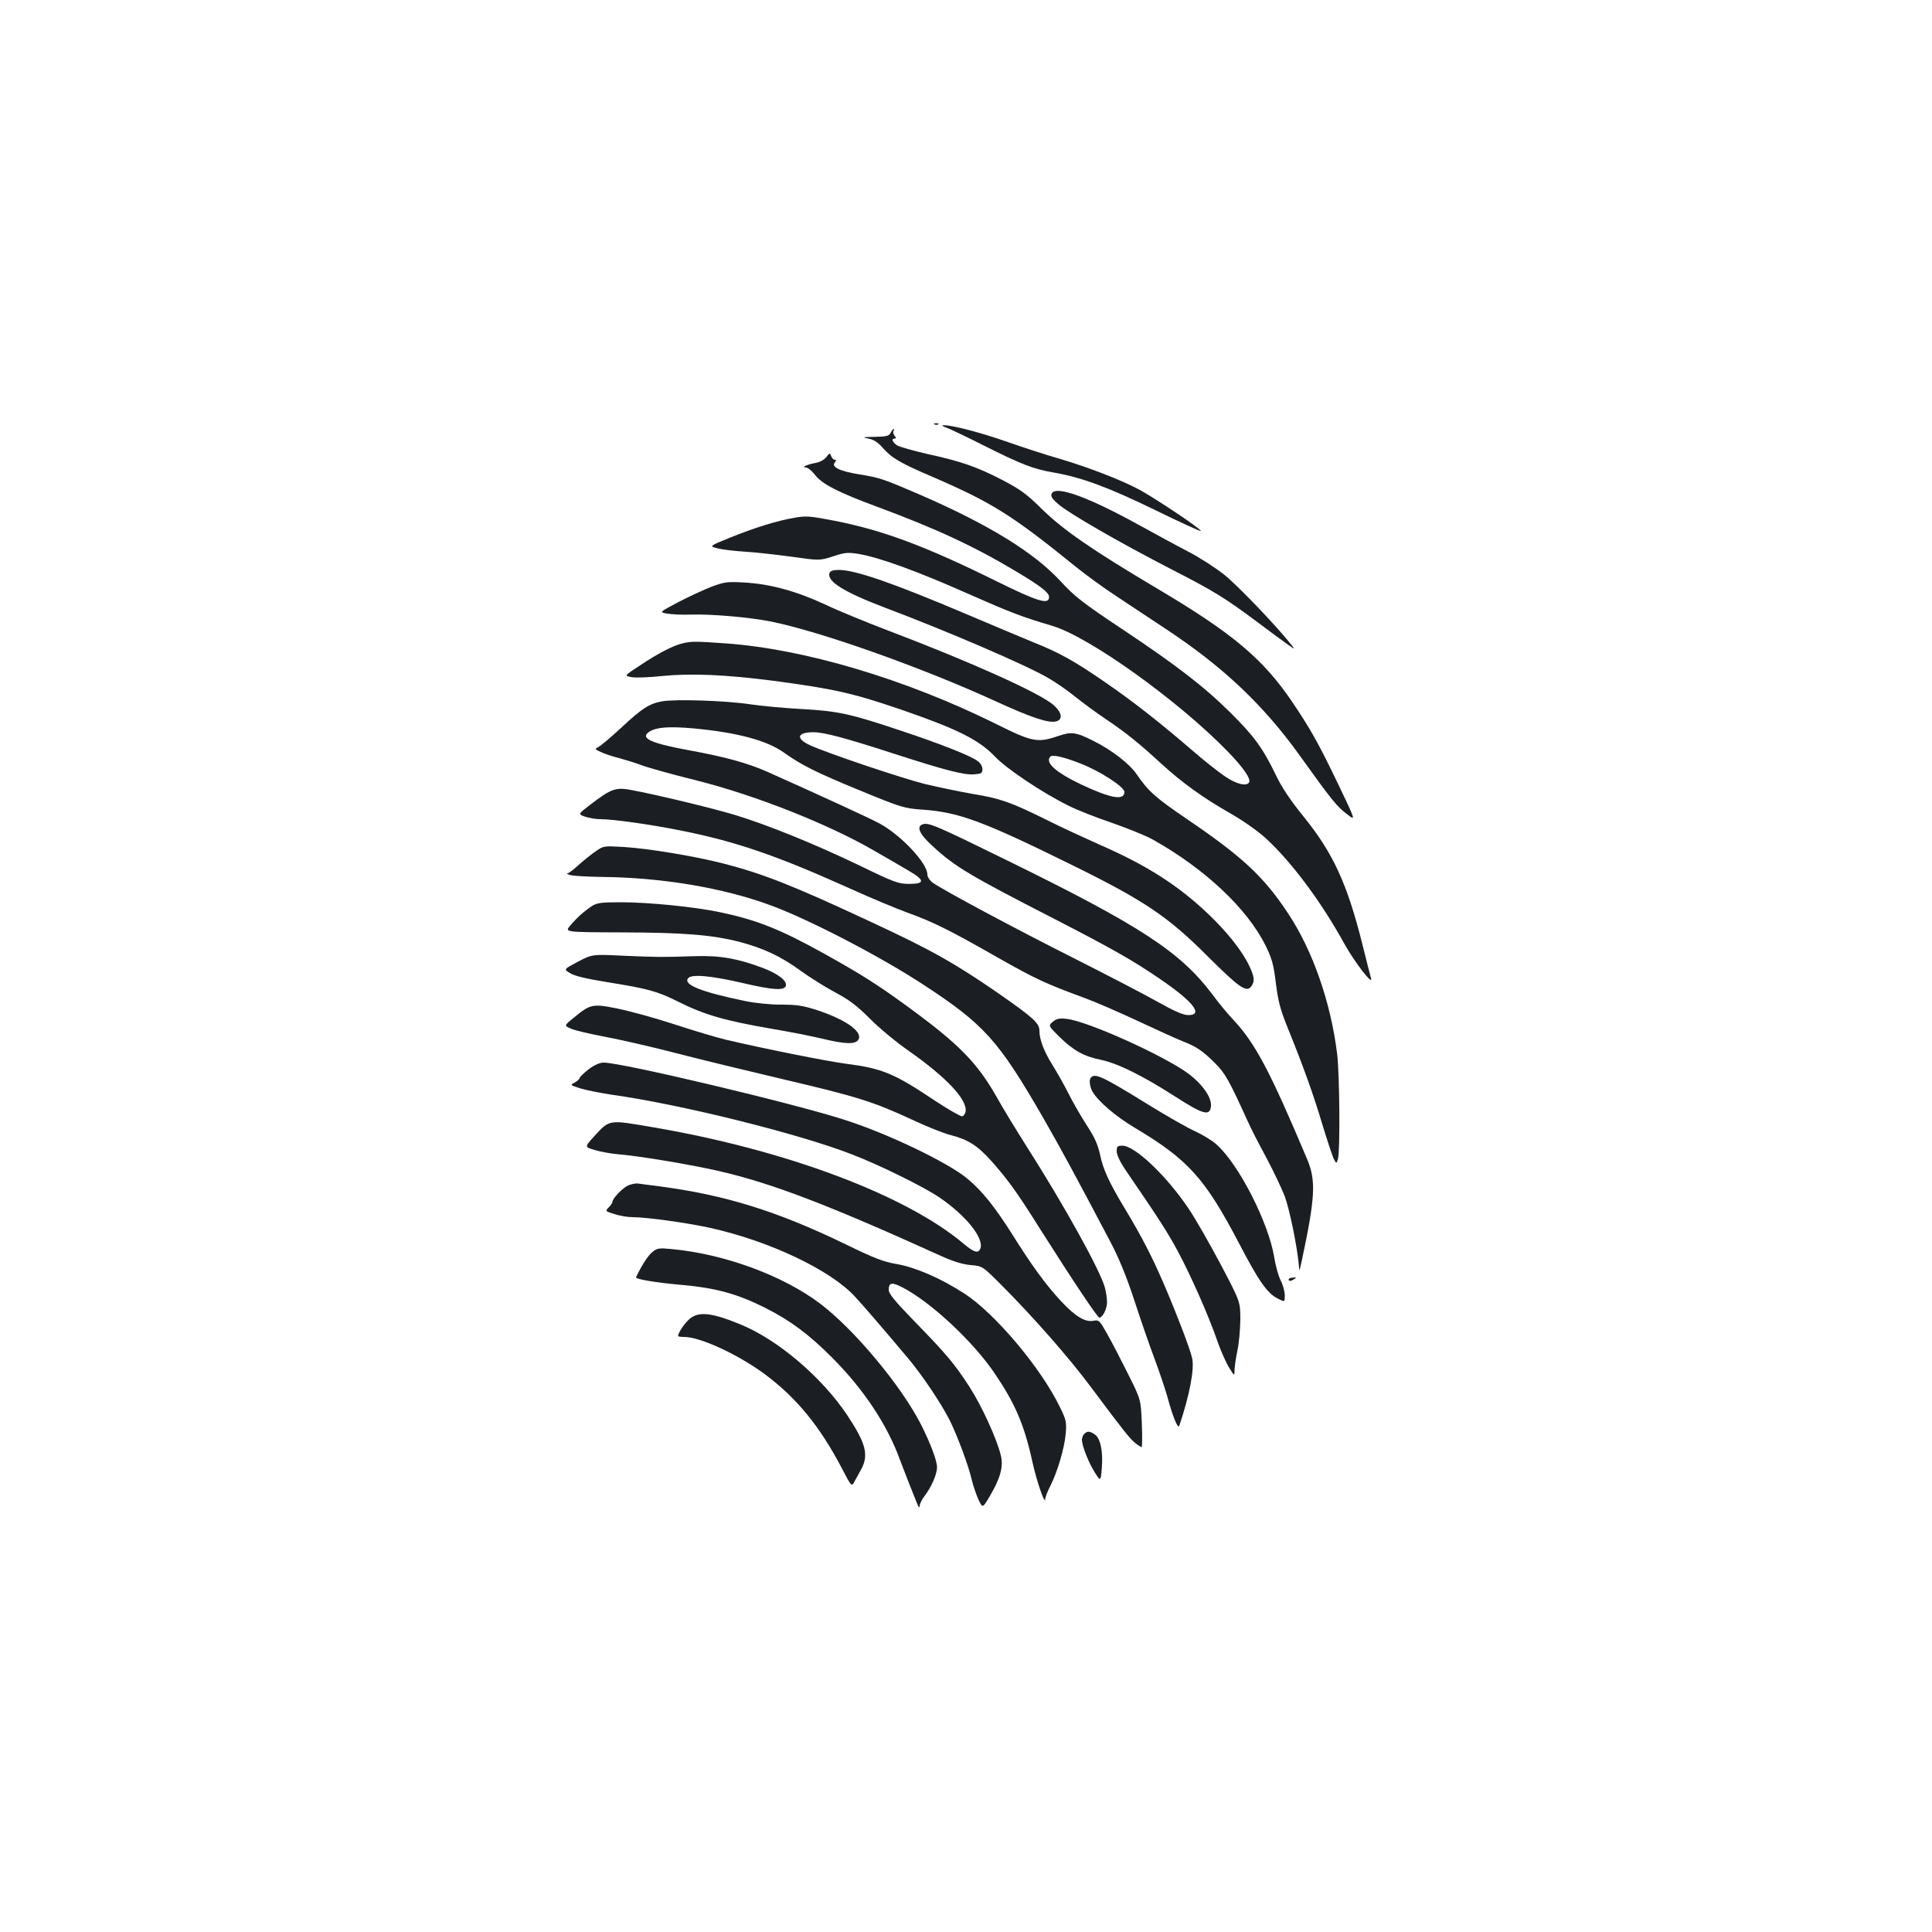 <?xml version="1.0" standalone="no"?>
<!DOCTYPE svg PUBLIC "-//W3C//DTD SVG 20010904//EN"
 "http://www.w3.org/TR/2001/REC-SVG-20010904/DTD/svg10.dtd">
<svg version="1.0" xmlns="http://www.w3.org/2000/svg"
 width="1000pt" height="1000pt" viewBox="0 0 1000 1000"
 preserveAspectRatio="xMidYMid meet">
<g transform="translate(0,1000) scale(0.1,-0.1)"
fill="#1b1f23" stroke="none">
<path d="M4838 7803 c7 -3 16 -2 19 1 4 3 -2 6 -13 5 -11 0 -14 -3 -6 -6z"/>
<path d="M4900 7786 c19 -7 103 -47 186 -89 203 -102 263 -125 369 -143 144
-25 284 -77 528 -196 125 -61 229 -109 232 -106 7 7 -230 165 -315 212 -94 51
-266 117 -414 161 -71 20 -192 60 -270 87 -135 48 -289 88 -331 87 -13 0 -8
-5 15 -13z"/>
<path d="M4610 7760 c-9 -17 -22 -20 -83 -21 -62 -1 -67 -2 -33 -9 28 -5 50
-19 75 -48 48 -54 91 -79 262 -152 305 -132 411 -199 739 -465 52 -42 147
-111 210 -152 63 -42 178 -118 255 -169 294 -194 503 -391 692 -654 166 -232
194 -266 245 -304 46 -36 46 -36 -44 152 -103 214 -143 286 -241 431 -150 221
-307 353 -693 582 -344 204 -492 307 -601 414 -78 77 -109 100 -202 149 -135
70 -216 98 -390 136 -74 17 -145 37 -158 45 -24 16 -31 35 -12 35 8 0 8 4 -1
15 -6 8 -9 19 -5 25 3 5 4 10 1 10 -3 0 -10 -9 -16 -20z"/>
<path d="M4277 7634 c-10 -13 -33 -26 -55 -30 -45 -8 -77 -23 -50 -24 9 0 29
-16 44 -35 37 -50 121 -93 324 -168 307 -114 501 -204 720 -335 124 -74 170
-109 170 -132 0 -42 -58 -24 -271 81 -368 182 -590 265 -842 314 -124 24 -146
26 -205 15 -90 -15 -205 -51 -334 -103 -108 -44 -108 -44 -65 -55 23 -6 85
-14 137 -17 52 -3 162 -15 243 -26 149 -21 149 -21 218 1 63 21 77 22 138 12
104 -18 303 -90 561 -205 225 -99 277 -119 435 -166 192 -56 656 -389 911
-652 81 -84 120 -141 109 -159 -13 -21 -64 -9 -121 29 -32 21 -111 83 -174
138 -165 142 -301 249 -443 347 -165 114 -240 156 -377 211 -63 26 -218 91
-345 145 -384 163 -578 230 -663 230 -29 0 -45 -5 -48 -15 -17 -43 73 -99 286
-180 318 -120 729 -296 845 -364 39 -22 102 -66 140 -97 39 -31 109 -83 157
-115 106 -71 176 -128 289 -232 107 -98 218 -178 359 -258 66 -38 139 -89 184
-130 133 -123 285 -327 405 -545 54 -97 151 -222 137 -176 -3 9 -23 89 -45
177 -78 311 -151 469 -301 655 -72 89 -115 153 -147 220 -66 137 -113 201
-233 320 -137 136 -281 247 -565 436 -201 134 -241 165 -314 244 -138 150
-370 293 -726 448 -195 84 -209 89 -319 107 -99 16 -145 38 -125 61 8 10 8 14
0 14 -6 0 -15 9 -19 19 -7 18 -8 18 -25 -5z"/>
<path d="M5443 7444 c-5 -13 4 -27 34 -53 55 -48 319 -200 583 -336 222 -114
275 -146 447 -274 56 -42 123 -92 150 -111 48 -34 48 -34 25 -5 -74 94 -275
304 -345 360 -45 36 -129 90 -187 120 -58 30 -170 91 -250 135 -271 150 -439
210 -457 164z"/>
<path d="M3680 6962 c-41 -16 -118 -52 -172 -80 -96 -51 -96 -51 -55 -58 23
-4 80 -7 127 -5 104 3 298 -14 405 -35 254 -50 780 -236 1167 -413 185 -85
275 -115 314 -105 37 9 31 46 -13 85 -71 62 -431 224 -853 384 -113 43 -262
104 -331 137 -149 69 -285 106 -418 113 -88 5 -102 3 -171 -23z"/>
<path d="M3533 6670 c-48 -11 -128 -52 -220 -114 -83 -54 -83 -54 -43 -61 21
-4 92 -1 157 6 150 15 331 7 578 -25 314 -42 408 -63 665 -151 286 -99 397
-154 481 -242 59 -62 239 -183 377 -252 45 -23 147 -63 227 -90 80 -28 175
-66 211 -86 271 -152 489 -357 585 -550 33 -68 41 -97 53 -195 12 -94 23 -136
61 -230 79 -194 134 -347 180 -502 25 -82 51 -160 58 -175 14 -27 14 -27 22
-3 12 39 9 437 -4 545 -33 268 -127 537 -255 729 -126 190 -235 291 -523 487
-162 110 -200 144 -260 232 -37 54 -129 125 -223 172 -91 46 -115 49 -184 25
-106 -36 -133 -31 -325 65 -465 230 -987 386 -1396 415 -157 11 -177 11 -222
0z m2057 -621 c102 -39 230 -122 230 -148 0 -46 -70 -34 -225 39 -133 64 -188
114 -158 144 11 11 69 -2 153 -35z"/>
<path d="M3427 6370 c-66 -12 -104 -36 -213 -138 -52 -48 -104 -92 -116 -98
-21 -11 -20 -12 13 -27 19 -9 61 -23 94 -31 33 -9 84 -25 114 -36 30 -12 159
-48 288 -80 305 -77 682 -226 921 -365 59 -34 137 -79 174 -101 86 -50 87 -69
3 -69 -55 0 -77 8 -260 97 -229 110 -478 211 -645 261 -116 35 -407 105 -533
128 -80 15 -103 7 -209 -74 -67 -51 -67 -51 -30 -64 20 -7 56 -13 79 -13 67 0
266 -28 423 -60 279 -56 487 -127 865 -297 110 -50 247 -107 305 -128 128 -46
217 -90 469 -234 191 -108 242 -132 446 -207 55 -20 179 -74 275 -119 96 -45
200 -92 230 -104 72 -28 104 -49 168 -113 53 -52 74 -90 168 -297 16 -36 59
-121 97 -190 37 -70 80 -160 96 -201 25 -66 65 -260 74 -360 2 -33 3 -31 14
20 71 332 75 418 30 527 -193 458 -269 602 -382 723 -29 30 -79 91 -112 136
-165 218 -373 354 -1063 692 -360 177 -403 195 -432 186 -37 -11 -21 -50 50
-114 114 -106 194 -153 627 -375 295 -152 404 -213 543 -308 179 -121 235
-193 150 -191 -26 1 -73 22 -155 68 -65 37 -260 138 -434 226 -306 154 -674
351 -731 391 -16 12 -28 30 -28 43 0 59 -139 206 -250 265 -52 28 -327 154
-580 267 -102 45 -216 76 -395 109 -209 38 -267 65 -212 99 36 22 100 27 225
16 226 -21 381 -62 469 -125 91 -65 169 -104 393 -196 219 -90 228 -93 330
-100 185 -14 308 -59 770 -287 372 -183 496 -266 703 -474 163 -162 199 -187
224 -153 19 27 16 49 -12 108 -37 77 -114 174 -213 268 -156 148 -319 252
-565 359 -78 35 -198 90 -267 125 -183 91 -244 113 -382 135 -68 12 -179 35
-247 51 -121 30 -513 162 -599 202 -75 35 -66 67 18 67 56 0 167 -30 426 -114
258 -83 353 -108 406 -104 38 3 43 6 43 27 0 14 -10 32 -25 42 -35 27 -190 88
-385 153 -270 91 -338 106 -525 116 -91 5 -212 16 -270 25 -127 19 -387 27
-453 15z"/>
<path d="M3085 5595 c-22 -15 -62 -47 -89 -71 -26 -24 -53 -45 -60 -45 -6 -1
3 -5 19 -9 17 -4 89 -8 161 -9 308 -3 627 -56 873 -147 201 -74 568 -265 791
-411 315 -206 388 -288 619 -688 94 -164 158 -282 348 -642 44 -84 83 -178
123 -300 32 -98 78 -232 103 -298 25 -66 55 -156 68 -200 29 -108 56 -174 63
-155 53 158 80 296 66 352 -11 48 -73 211 -142 373 -63 147 -117 252 -205 398
-82 136 -113 203 -129 280 -12 54 -28 90 -70 154 -30 47 -73 121 -95 166 -23
45 -59 109 -80 142 -45 72 -69 134 -69 180 0 39 -31 67 -210 192 -229 158
-349 226 -666 373 -398 186 -553 247 -758 300 -147 38 -388 78 -517 86 -102 6
-105 6 -144 -21z"/>
<path d="M3065 5311 c-40 -26 -77 -59 -113 -101 -30 -35 -30 -35 262 -36 323
-1 468 -12 613 -49 123 -32 217 -76 319 -151 44 -32 122 -81 174 -109 75 -40
113 -68 182 -137 47 -48 139 -124 204 -169 192 -135 301 -250 292 -312 -2 -12
-10 -23 -18 -25 -8 -1 -73 36 -144 83 -209 140 -271 165 -456 189 -106 14
-425 78 -625 125 -46 11 -166 47 -267 80 -101 33 -233 69 -294 81 -128 26
-139 23 -227 -50 -48 -39 -48 -39 -10 -55 21 -9 99 -27 173 -41 74 -14 239
-51 365 -84 127 -33 383 -95 570 -139 375 -88 456 -114 655 -206 74 -35 164
-71 200 -80 90 -23 139 -54 210 -133 86 -97 131 -158 254 -354 171 -270 297
-458 306 -458 17 0 40 45 40 80 0 19 -5 53 -11 75 -24 89 -209 423 -402 726
-57 90 -128 206 -156 257 -103 182 -197 278 -466 474 -155 113 -242 168 -435
275 -223 124 -345 172 -536 212 -135 28 -369 51 -511 51 -99 0 -123 -3 -148
-19z"/>
<path d="M2991 5022 c-74 -39 -74 -39 -40 -59 23 -15 85 -29 194 -47 208 -33
257 -47 362 -99 139 -70 244 -100 493 -143 85 -14 200 -37 255 -50 116 -28
167 -30 185 -9 33 39 -54 104 -206 155 -77 25 -108 30 -190 30 -57 0 -137 8
-189 19 -227 47 -321 85 -293 118 18 22 119 13 286 -26 150 -35 210 -39 219
-15 10 25 -36 62 -116 93 -130 49 -222 66 -351 62 -183 -6 -196 -5 -370 2
-165 8 -165 8 -239 -31z"/>
<path d="M5450 4712 c-25 -21 -25 -21 36 -81 72 -70 125 -99 214 -117 85 -18
213 -81 380 -188 149 -96 183 -105 188 -51 4 44 -44 113 -116 167 -121 91
-521 272 -629 284 -39 5 -53 2 -73 -14z"/>
<path d="M3046 4465 c-25 -20 -46 -40 -46 -45 0 -5 -11 -15 -25 -23 -25 -13
-25 -13 27 -30 29 -9 103 -24 163 -33 359 -50 974 -203 1247 -310 145 -56 367
-166 449 -221 136 -92 231 -209 214 -263 -10 -30 -32 -24 -88 23 -299 252
-920 485 -1605 602 -234 40 -225 42 -307 -47 -50 -55 -50 -55 5 -71 30 -9 87
-19 125 -22 108 -9 365 -52 515 -86 274 -63 567 -175 1149 -439 64 -29 112
-44 155 -48 61 -5 61 -5 162 -106 167 -168 347 -373 461 -526 167 -224 202
-268 230 -290 14 -11 28 -20 32 -20 3 0 4 55 1 123 -5 123 -5 123 -72 257 -37
74 -85 167 -108 207 -38 68 -42 72 -69 67 -44 -9 -94 21 -169 101 -78 84 -152
185 -252 345 -91 144 -158 228 -235 291 -101 83 -409 231 -631 302 -265 86
-1155 297 -1249 297 -21 0 -48 -12 -79 -35z"/>
<path d="M5647 4423 c-11 -10 -7 -46 7 -72 28 -50 120 -129 219 -188 277 -165
364 -262 540 -598 101 -194 146 -259 200 -286 37 -19 37 -19 37 16 0 20 -9 54
-21 77 -12 23 -27 78 -34 122 -29 177 -182 478 -297 581 -21 20 -72 51 -111
69 -40 18 -151 81 -246 140 -235 145 -272 162 -294 139z"/>
<path d="M5780 4041 c0 -18 17 -54 43 -93 178 -260 220 -326 271 -420 70 -130
163 -341 207 -469 18 -52 46 -114 61 -138 28 -45 28 -45 28 -10 1 18 7 63 15
99 8 36 14 107 15 159 0 93 0 93 -101 285 -56 105 -129 234 -164 286 -114 171
-280 330 -346 330 -25 0 -29 -4 -29 -29z"/>
<path d="M3253 3865 c-29 -12 -83 -68 -83 -86 0 -5 -9 -18 -19 -28 -19 -19
-19 -20 29 -35 27 -9 69 -16 93 -16 73 0 283 -29 405 -56 305 -68 620 -217
747 -355 50 -54 151 -172 274 -318 77 -92 171 -233 216 -321 40 -80 98 -236
115 -310 7 -30 23 -76 34 -101 22 -46 22 -46 58 15 56 94 73 156 58 214 -21
86 -99 256 -161 352 -76 118 -119 170 -286 341 -100 103 -133 143 -133 162 0
39 16 42 72 13 146 -76 361 -276 474 -441 108 -159 155 -267 198 -463 23 -103
65 -224 66 -191 0 8 11 38 25 65 38 74 74 196 81 272 5 62 3 72 -30 139 -98
203 -337 486 -495 588 -120 78 -252 135 -348 152 -71 12 -117 30 -267 103
-353 171 -622 255 -966 300 -47 6 -95 12 -107 14 -12 2 -34 -3 -50 -9z"/>
<path d="M3377 3520 c-22 -18 -54 -66 -85 -131 -4 -10 104 -28 230 -39 183
-16 292 -46 440 -120 130 -66 224 -136 343 -255 164 -164 287 -348 354 -533
18 -48 42 -109 53 -137 11 -27 26 -66 34 -85 8 -21 13 -27 14 -16 0 11 11 34
25 52 36 47 65 113 65 150 0 33 -33 121 -82 219 -102 201 -347 495 -525 629
-193 145 -496 256 -768 281 -63 6 -73 5 -98 -15z"/>
<path d="M6670 3378 c0 -11 12 -10 30 2 12 7 10 9 -8 7 -12 0 -22 -5 -22 -9z"/>
<path d="M3570 3174 c-27 -23 -60 -72 -60 -89 0 -3 14 -5 31 -5 85 0 284 -93
422 -196 162 -122 281 -267 395 -485 50 -96 50 -96 66 -65 10 17 24 44 33 60
41 75 25 135 -71 280 -132 198 -361 393 -556 472 -147 60 -213 67 -260 28z"/>
<path d="M5612 2578 c-7 -7 -12 -20 -12 -30 0 -31 35 -120 67 -170 30 -47 30
-47 36 24 7 85 -7 153 -36 173 -26 18 -39 19 -55 3z"/>
</g>
</svg>
